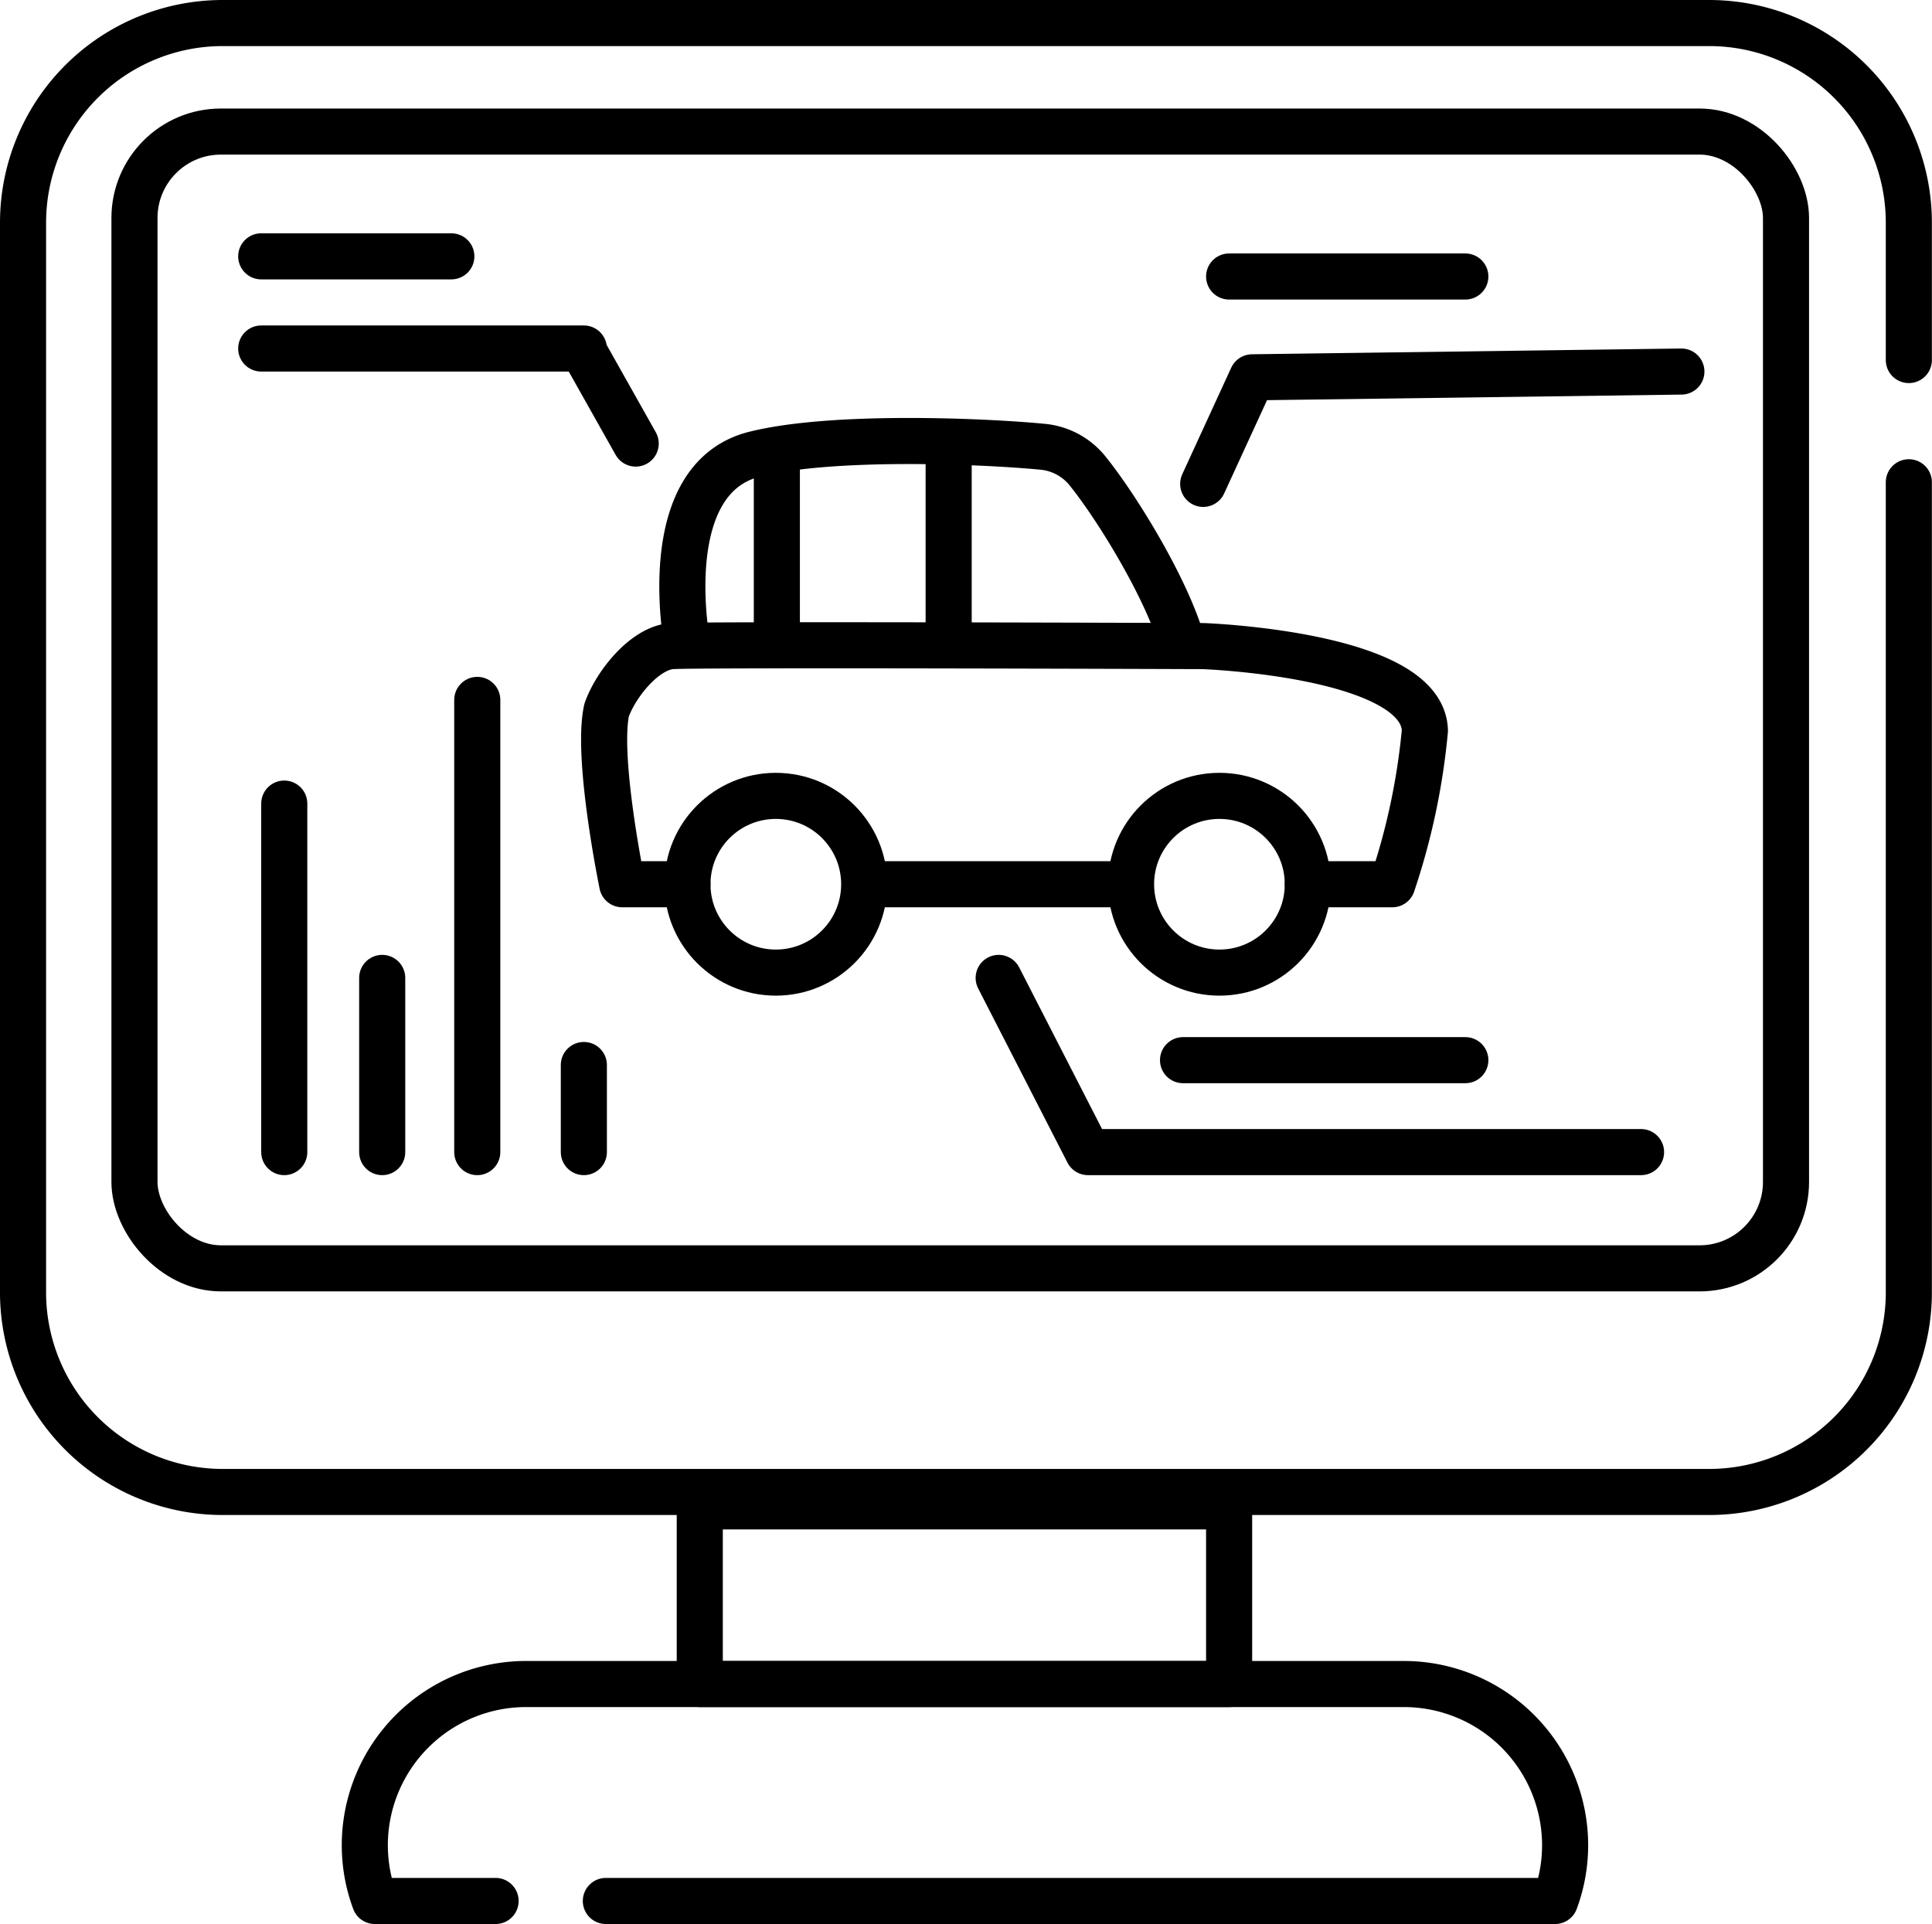 <svg id="Layer_1" data-name="Layer 1" xmlns="http://www.w3.org/2000/svg" viewBox="0 0 167.67 167"><defs><style>.cls-1{fill:none;stroke:#000;stroke-linecap:round;stroke-linejoin:round;stroke-width:4px;}</style></defs><title>icon</title><path class="cls-1" d="M76.25,183.5h82.38a13.88,13.88,0,0,0,.87-4.83h0a14,14,0,0,0-14-14H69.33a14,14,0,0,0-14,14h0a13.88,13.88,0,0,0,.87,4.83H66.68" transform="translate(-23.67 -18.5)"/><rect class="cls-1" x="60.73" y="130.75" width="45.94" height="15.42"/><path class="cls-1" d="M189.33,60.36v70.31A17.33,17.33,0,0,1,172,148H43a17.33,17.33,0,0,1-17.33-17.33V37.83A17.33,17.33,0,0,1,43,20.5H172a17.33,17.33,0,0,1,17.33,17.33V49.75" transform="translate(-23.67 -18.5)"/><rect class="cls-1" x="11.67" y="11.42" width="143.33" height="98.67" rx="7.5"/><line class="cls-1" x1="24.67" y1="69.75" x2="24.67" y2="100"/><line class="cls-1" x1="33.17" y1="84.88" x2="33.17" y2="100"/><line class="cls-1" x1="41.42" y1="60.75" x2="41.42" y2="100"/><line class="cls-1" x1="50.67" y1="92.44" x2="50.67" y2="100"/><polyline class="cls-1" points="142.42 100 94.42 100 86.67 84.88"/><line class="cls-1" x1="102.67" y1="92.02" x2="127.17" y2="92.02"/><polyline class="cls-1" points="22.67 30.25 50.67 30.25 50.67 30.5 55.17 38.5"/><line class="cls-1" x1="22.67" y1="22.25" x2="39.17" y2="22.25"/><line class="cls-1" x1="106.67" y1="24" x2="127.17" y2="24"/><polyline class="cls-1" points="145.92 32.25 108.67 32.75 104.42 42"/><circle class="cls-1" cx="67.33" cy="76.75" r="7.67"/><circle class="cls-1" cx="105.83" cy="76.75" r="7.67"/><path class="cls-1" d="M83.33,95.25H77.67s-2.27-11-1.35-15.13c.83-2.31,3.35-5.4,5.68-5.54,2.83-.16,46.08,0,46.08,0s19.09.67,19.25,7.34a58.67,58.67,0,0,1-2.83,13.33h-7.33" transform="translate(-23.67 -18.5)"/><line class="cls-1" x1="75.73" y1="76.75" x2="97.73" y2="76.75"/><path class="cls-1" d="M83.33,74.51S80.5,60.08,89.17,57.92c6.75-1.69,19.84-1.14,25-.64a5.68,5.68,0,0,1,3.88,2.09c2.61,3.24,7,10.41,8.28,15.14" transform="translate(-23.67 -18.5)"/><line class="cls-1" x1="67.42" y1="56.01" x2="67.42" y2="39.86"/><line class="cls-1" x1="82.33" y1="38.86" x2="82.33" y2="56.01"/></svg>